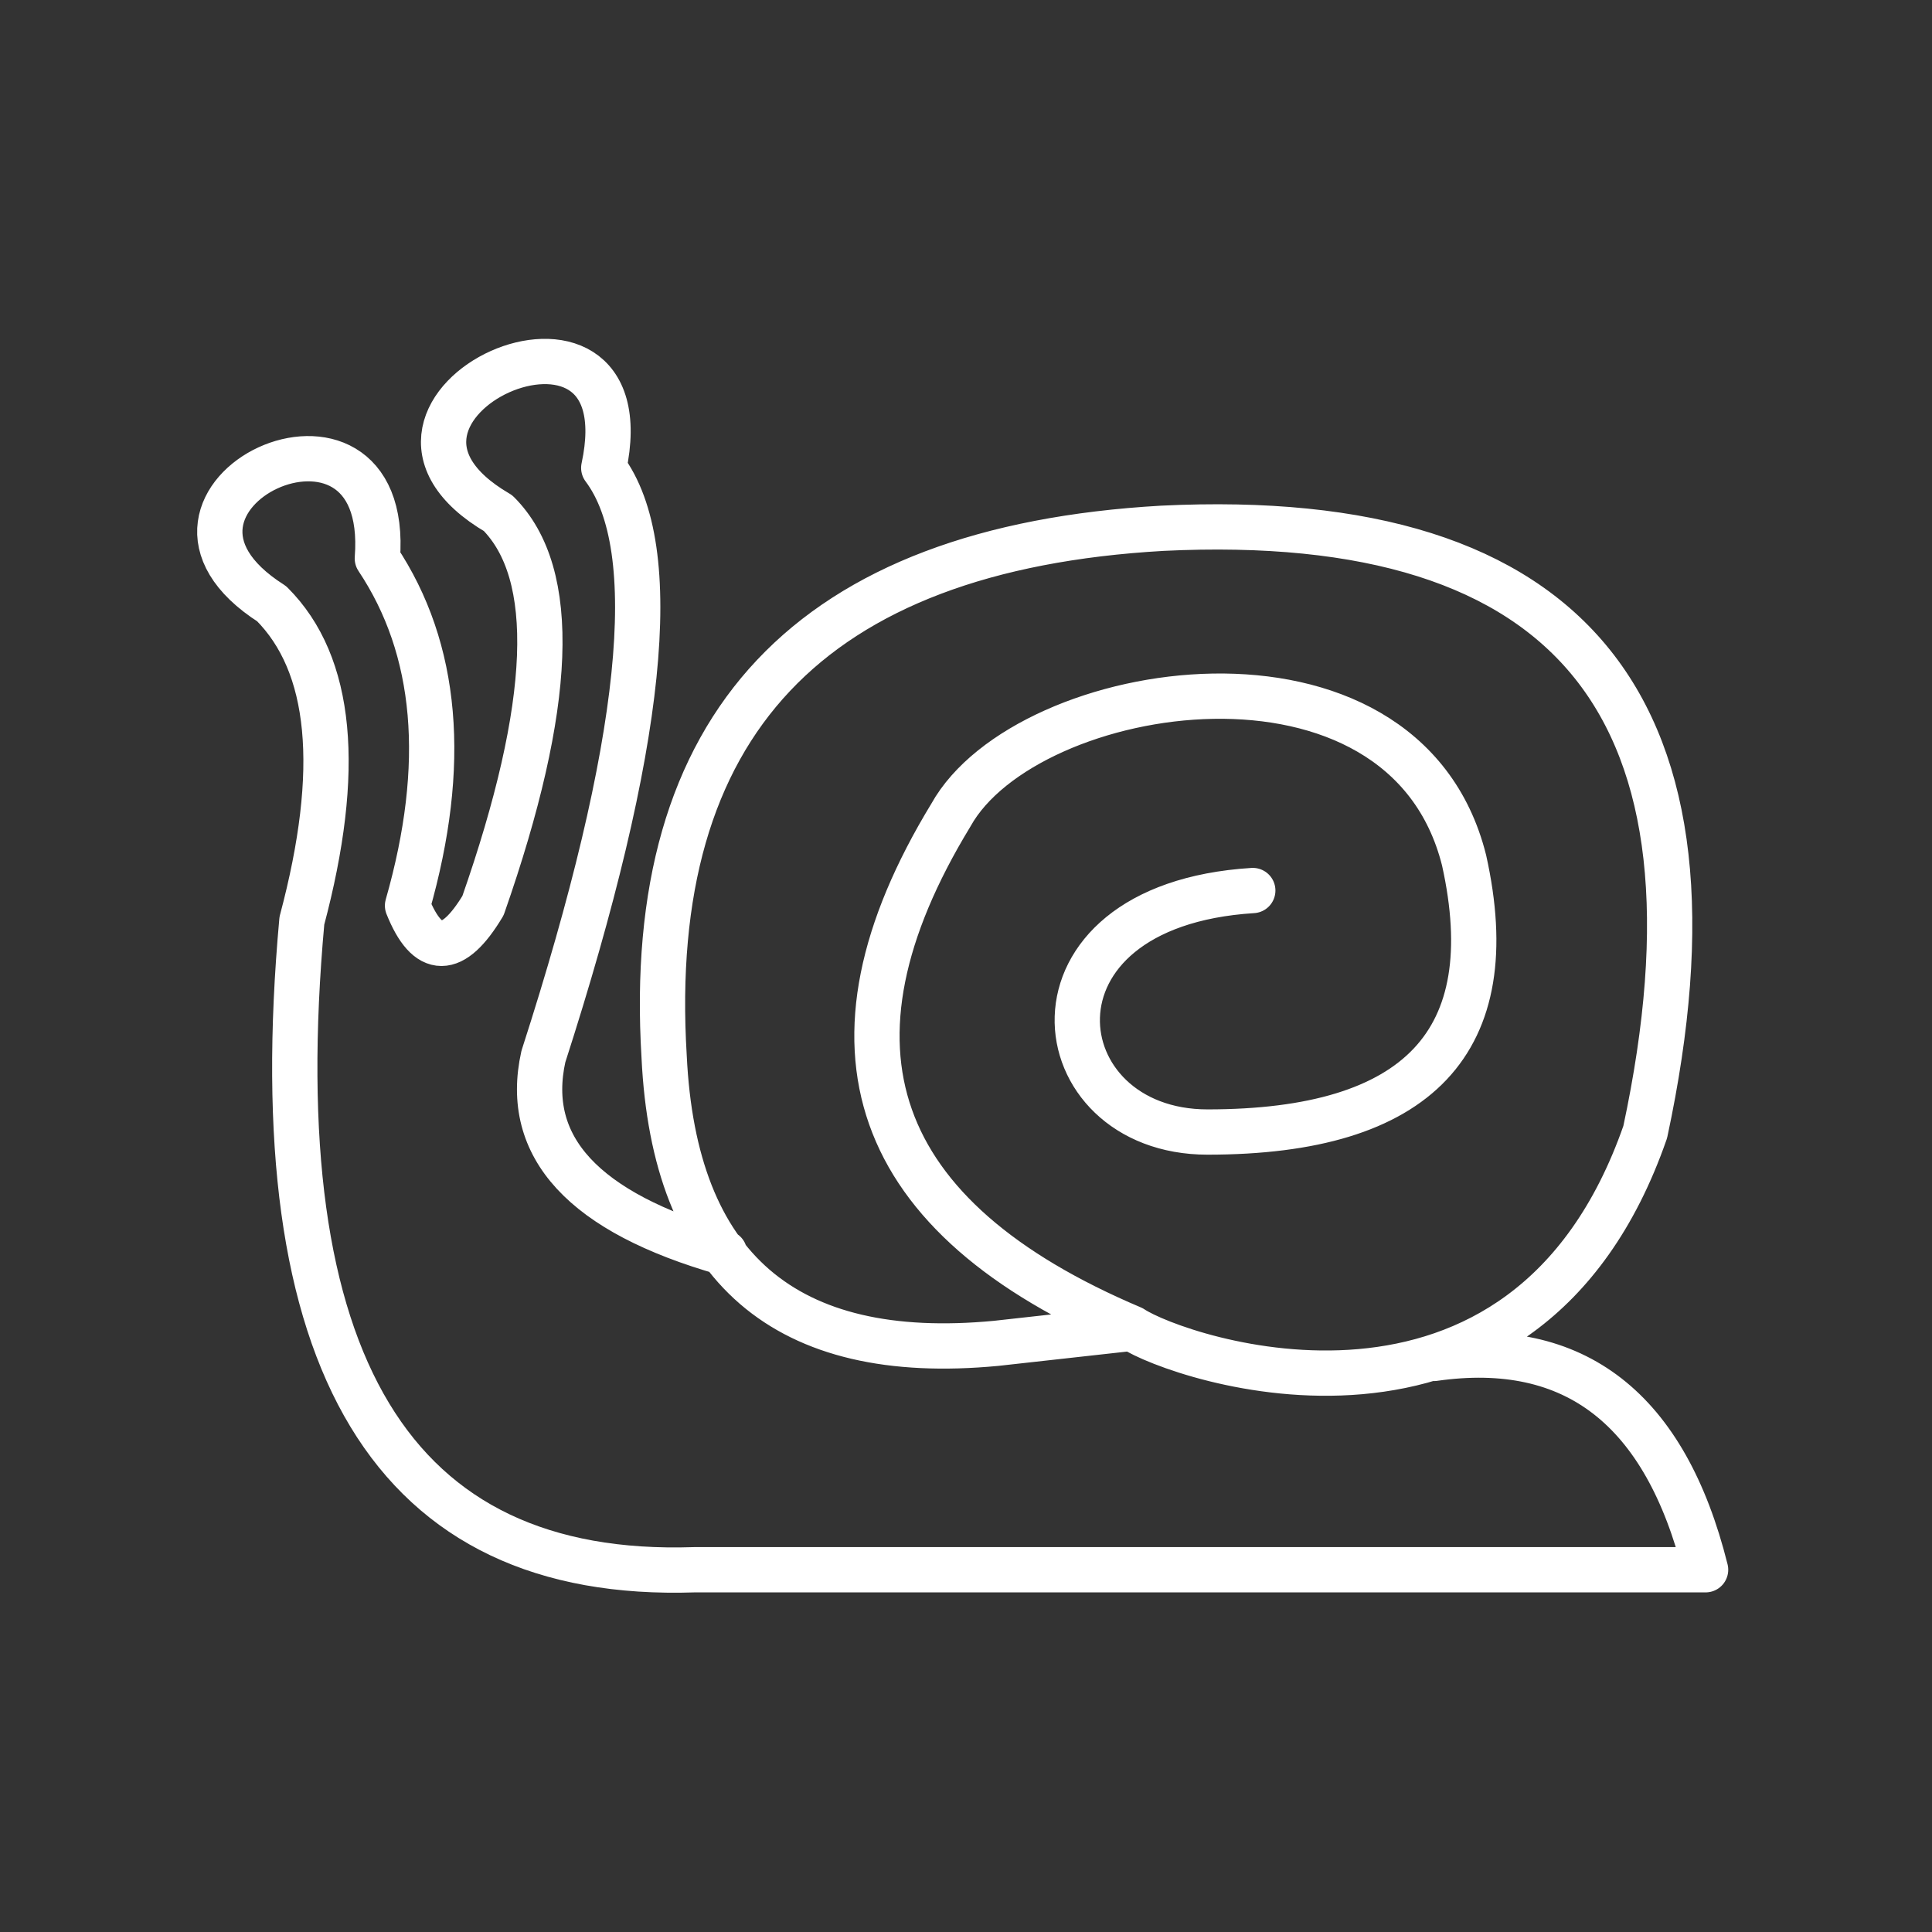 <svg xmlns="http://www.w3.org/2000/svg" viewBox="0 0 128 128" stroke="#fff" stroke-width="3" stroke-linejoin="round" stroke-linecap="round" fill="none"><rect x="0" y="0" width="128" height="128" fill="#333333" stroke="none"/><path d="M75 88Q49 77 63 54c5-9 30-13 34 3q4 18-17 18c-11 0-13-15 3-16M75 88c3 2 26 10 34-13q9-42-32-40-35 2-33 35 1 21 22 19ZM48 83Q34 79 36 70q10-31 4-39c3-14-19-4-7 3q6 6-1 26-3 5-5 0 4-14-2-23c1-13-18-4-7 3q6 6 2 21-4 44 26 43h67q-4-16-18-14"/></svg>
